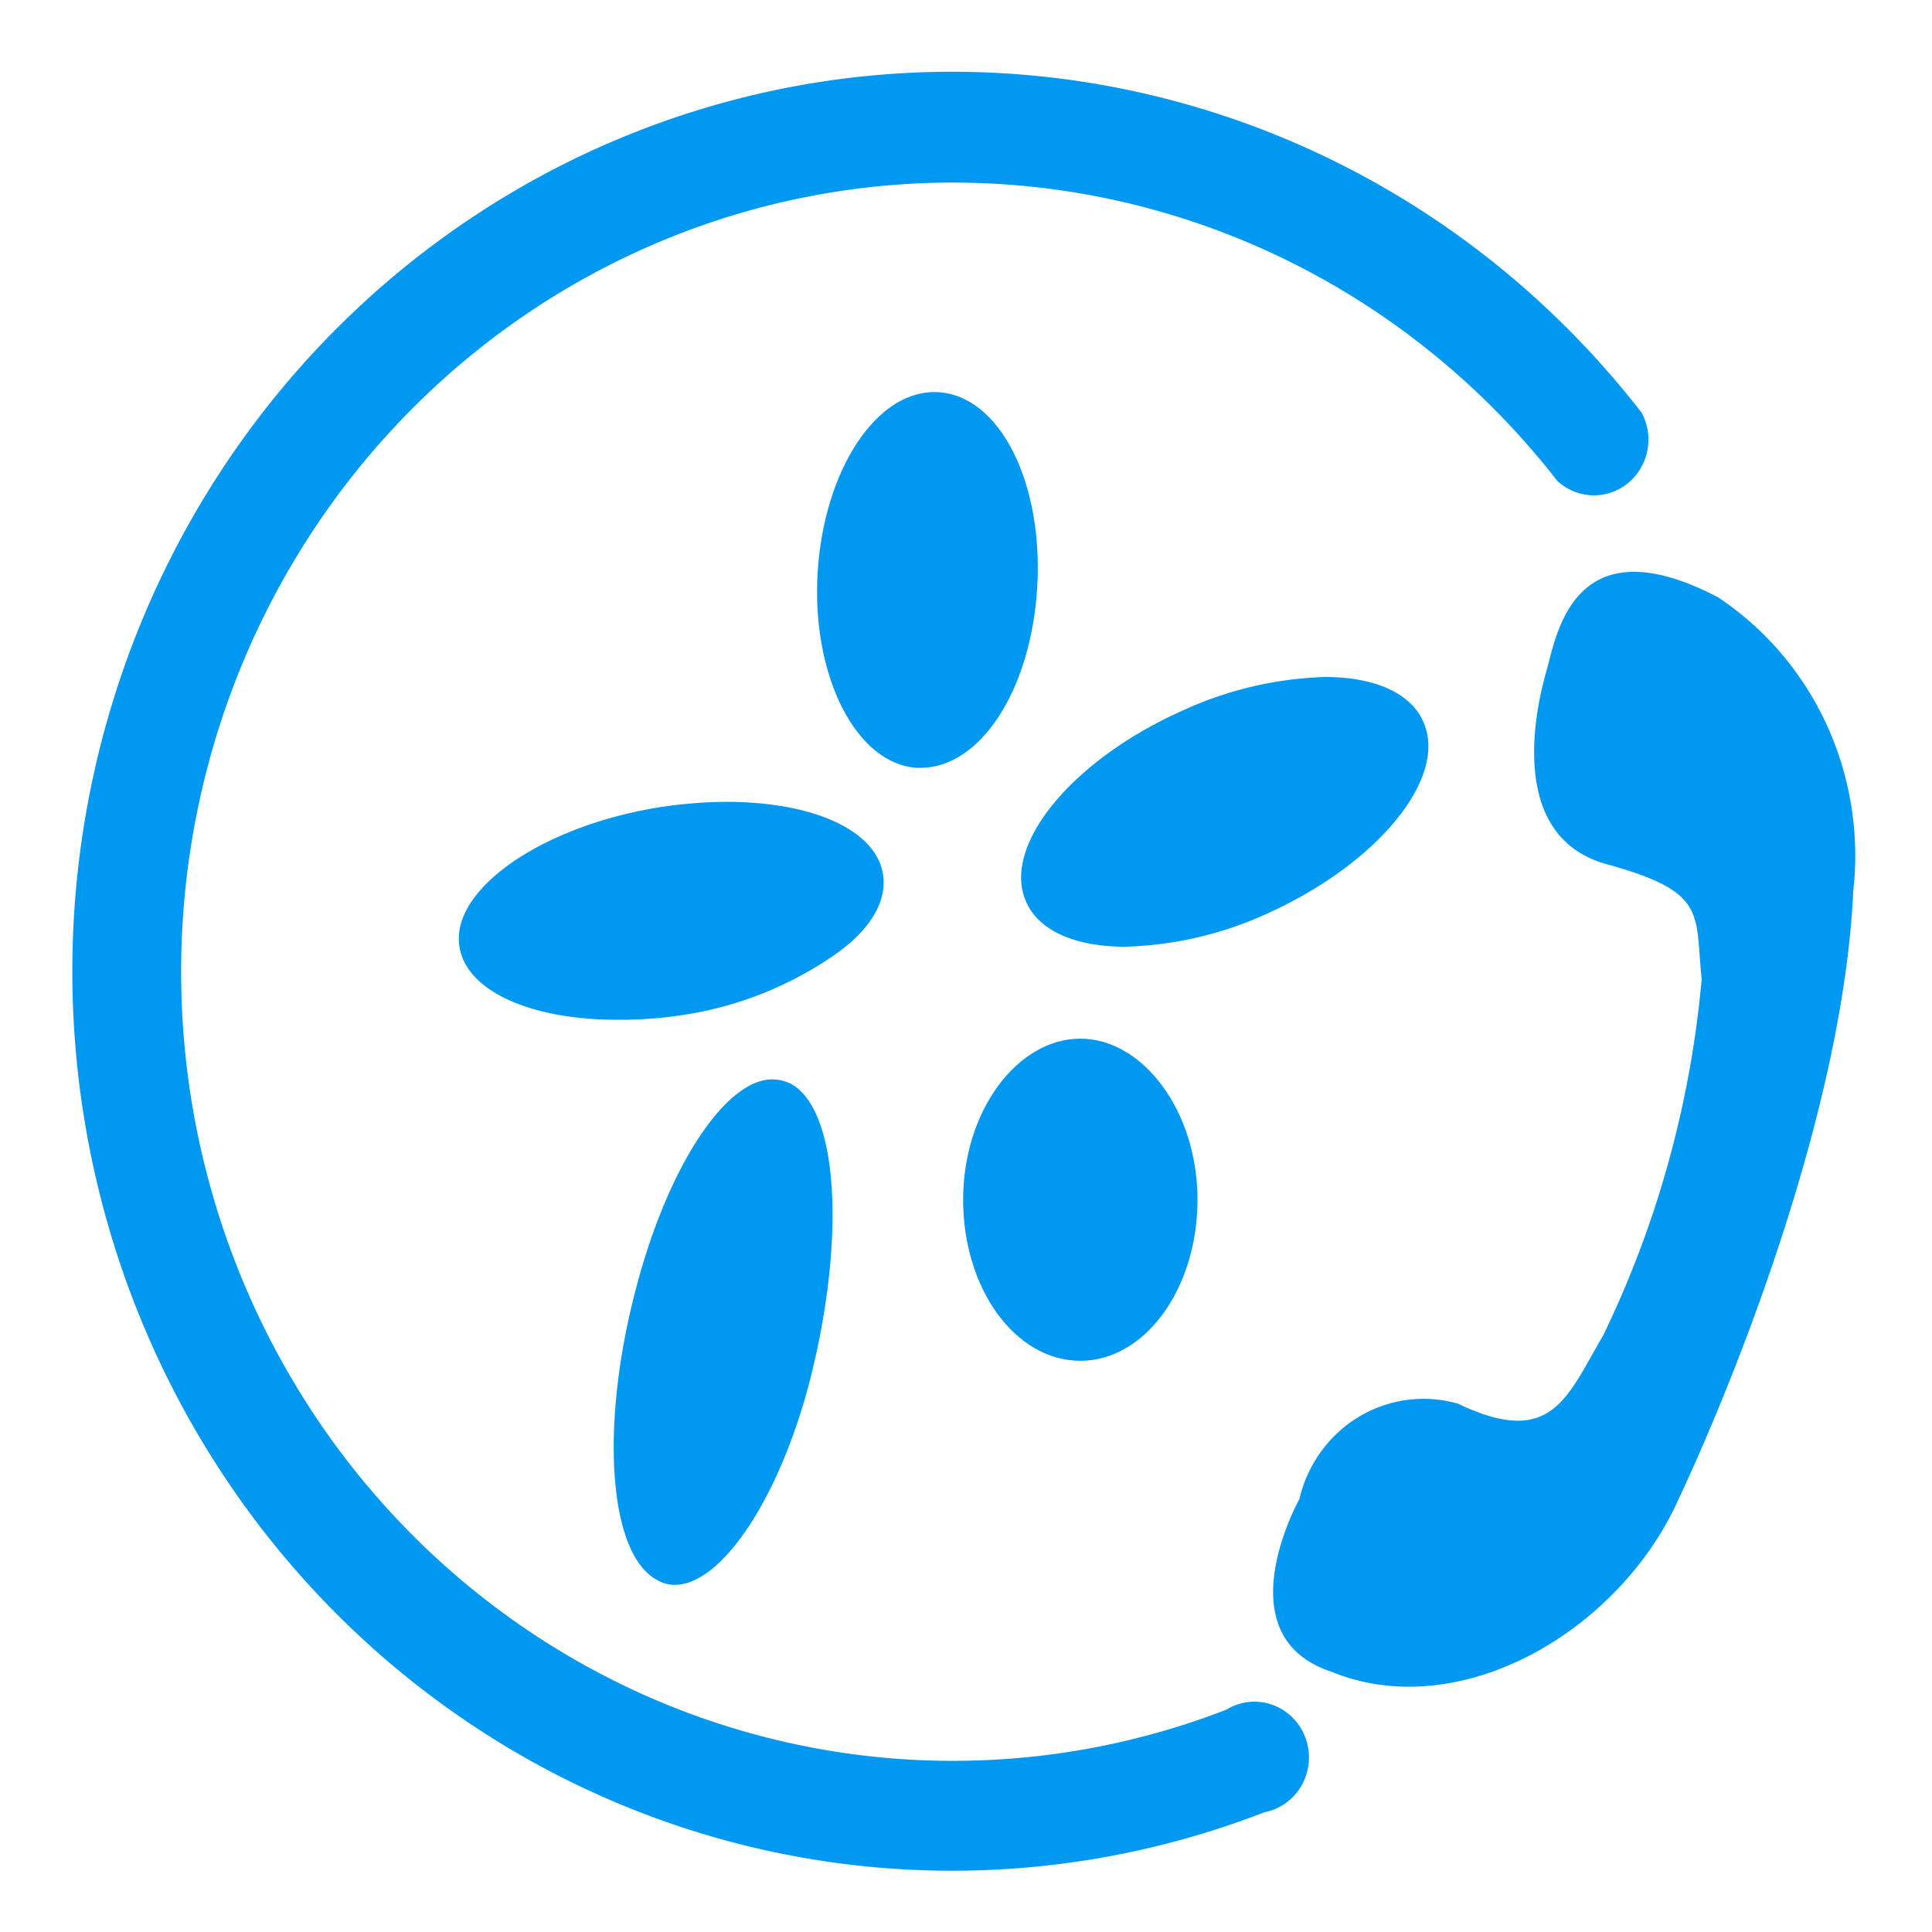 <?xml version="1.0" encoding="UTF-8" standalone="no"?>
<svg
   class="icon"
   width="200px"
   height="200.00px"
   viewBox="0 0 1024 1024"
   version="1.1"
   id="svg782"
   sodipodi:docname="yeastar.svg"
   inkscape:version="1.2.2 (b0a8486541, 2022-12-01)"
   xmlns:inkscape="http://www.inkscape.org/namespaces/inkscape"
   xmlns:sodipodi="http://sodipodi.sourceforge.net/DTD/sodipodi-0.dtd"
   xmlns="http://www.w3.org/2000/svg"
   xmlns:svg="http://www.w3.org/2000/svg">
  <defs
     id="defs786" />
  <sodipodi:namedview
     id="namedview784"
     pagecolor="#ffffff"
     bordercolor="#000000"
     borderopacity="0.25"
     inkscape:showpageshadow="2"
     inkscape:pageopacity="0.0"
     inkscape:pagecheckerboard="0"
     inkscape:deskcolor="#d1d1d1"
     showgrid="false"
     inkscape:zoom="5.89"
     inkscape:cx="100.16978"
     inkscape:cy="100"
     inkscape:window-width="3440"
     inkscape:window-height="1387"
     inkscape:window-x="0"
     inkscape:window-y="0"
     inkscape:window-maximized="1"
     inkscape:current-layer="svg782" />
  <path
     d="m 910.597,316.579 a 159.759,163.345 0 0 1 71.646,155.961 c -5.2,114.017 -61.535,256.39 -93.891,324.918 -32.356,68.528 -115.558,116.084 -182.582,88.614 -57.779,-18.904 -17.045,-91.568 -17.045,-91.568 a 67.601,69.119 0 0 1 84.068,-50.51 c 49.979,23.926 57.779,-3.84 76.846,-36.036 a 523.478,535.229 0 0 0 52.29,-189.043 c -3.756,-34.855 3.467,-46.079 -50.268,-60.848 -53.735,-14.769 -37.267,-84.183 -32.067,-102.201 5.2,-18.018 13.578,-79.753 91.002,-39.286 z"
     fill="#0098f0"
     id="path758"
     style="stroke-width:3.423" />
  <path
     d="m 504.988,991.523 a 466.277,476.743 0 1 1 365.164,-772.714 28.89,29.538 0 0 1 -44.779,36.036 409.076,418.258 0 1 0 -175.359,651.313 28.89,29.538 0 1 1 20.223,54.35 466.566,477.039 0 0 1 -165.248,31.015 z"
     fill="#0098f0"
     id="path760"
     style="stroke-width:3.423" />
  <path
     d="m 485.921,403.421 c -30.623,-1.772 -52.868,-46.965 -49.69,-100.134 3.178,-53.168 30.334,-95.112 60.957,-93.34 30.623,1.772 52.868,46.965 49.69,100.134 -3.178,53.168 -30.334,95.112 -60.957,93.34 z"
     fill="#0098f0"
     id="path762"
     style="stroke-width:3.423" />
  <path
     d="m 487.943,406.966 h -2.022 c -32.067,-2.068 -55.757,-48.442 -52.579,-103.088 3.178,-54.645 31.49,-98.066 64.135,-95.998 32.645,2.068 55.468,48.147 52.29,103.088 -3.178,54.941 -30.334,95.999 -61.824,95.999 z m 7.222,-193.474 c -28.89,0 -53.446,40.467 -56.335,90.682 -2.889,50.215 18.2,95.112 47.09,96.885 h 2.022 c 28.89,0 53.446,-40.762 57.779,-90.682 4.333,-49.919 -18.2,-95.408 -47.379,-97.18 z M 346.962,431.187 c 60.379,-10.338 113.536,4.431 118.158,32.787 4.622,28.357 -41.023,59.076 -101.691,70.3 -60.668,11.224 -113.536,-4.431 -118.158,-32.787 -4.622,-28.356 41.023,-60.258 101.691,-70.3 z"
     fill="#0098f0"
     id="path764"
     style="stroke-width:3.423" />
  <path
     d="m 326.74,540.477 c -46.223,0 -79.735,-15.655 -83.202,-38.695 -4.911,-29.538 41.601,-62.916 103.713,-73.55 a 248.45,254.027 0 0 1 37.267,-3.249 c 46.801,0 79.735,15.064 83.491,38.399 2.311,15.064 -7.511,31.015 -28.89,44.898 a 193.56,197.905 0 0 1 -76.268,29.538 217.538,222.421 0 0 1 -36.112,2.658 z m 57.779,-109.881 a 237.472,242.802 0 0 0 -37.267,3.249 c -57.779,9.748 -103.424,40.467 -99.091,67.051 3.178,20.381 34.379,33.969 77.713,33.969 a 237.472,242.802 0 0 0 37.267,-3.249 192.693,197.018 0 0 0 73.957,-28.061 c 18.489,-12.701 28.89,-26.584 25.423,-38.99 -3.467,-20.381 -34.667,-33.969 -78.002,-33.969 z m 286.295,50.805 c 57.779,-25.403 93.313,-68.823 81.468,-97.18 -11.845,-28.356 -67.89,-29.538 -124.803,-4.726 -56.912,24.812 -93.313,68.824 -81.18,97.18 12.134,28.356 69.335,30.129 124.514,4.726 z"
     fill="#0098f0"
     id="path766"
     style="stroke-width:3.423" />
  <path
     d="m 596.279,501.783 c -26.867,0 -46.223,-8.861 -52.579,-24.221 -12.711,-29.538 24.556,-74.731 82.624,-100.725 a 197.893,202.335 0 0 1 75.979,-18.018 c 26.867,0 45.934,8.861 52.29,24.221 12.711,29.538 -24.556,74.731 -82.624,101.02 a 197.027,201.449 0 0 1 -75.691,17.723 z M 702.303,364.726 a 186.048,190.225 0 0 0 -73.668,17.427 c -54.601,24.221 -91.002,67.051 -80.024,93.34 5.778,13.292 23.112,20.677 47.668,20.677 a 189.804,194.065 0 0 0 73.379,-17.427 c 54.601,-24.221 91.291,-67.051 80.024,-93.34 -5.778,-13.292 -22.823,-20.677 -47.379,-20.677 z M 417.742,577.105 c -23.978,-13.292 -57.779,34.264 -77.713,105.155 -19.934,70.891 -14.734,139.715 9.245,152.711 23.978,12.997 57.779,-34.264 77.713,-105.155 19.934,-70.891 15.311,-139.715 -9.245,-152.711 z"
     fill="#0098f0"
     id="path768"
     style="stroke-width:3.423" />
  <path
     d="m 357.651,839.993 a 18.2,18.609 0 0 1 -9.534,-2.658 C 322.406,823.451 317.784,754.923 337.429,681.669 354.185,618.162 384.519,572.083 409.364,572.083 a 23.401,23.926 0 0 1 9.822,2.363 c 25.423,13.883 28.89,82.411 10.4,155.961 -16.178,63.507 -47.09,109.586 -71.935,109.586 z M 409.364,577.695 c -21.956,0 -50.846,45.193 -66.735,105.155 -18.2,68.824 -14.445,137.352 8.089,149.758 a 13.867,14.178 0 0 0 6.933,1.772 c 22.245,0 50.846,-45.193 66.735,-105.451 18.2,-68.824 14.445,-137.056 -7.8,-149.462 a 16.467,16.837 0 0 0 -7.222,-1.772 z m 163.226,-23.04 c 32.645,0 59.512,37.218 59.512,82.706 -2e-5,45.489 -26.867,82.706 -59.512,82.706 -32.645,0 -59.512,-37.218 -59.512,-82.706 0,-45.488 26.867,-82.706 59.512,-82.706 z"
     fill="#0098f0"
     id="path770"
     style="stroke-width:3.423" />
  <path
     d="m 572.589,721.25 c -34.379,0 -62.112,-38.104 -62.112,-85.365 0,-47.261 28.889,-85.365 62.112,-85.365 33.223,0 62.112,38.399 62.112,85.365 0,46.965 -27.734,85.365 -62.112,85.365 z m 0,-165.117 c -31.201,0 -57.779,35.741 -57.779,79.753 0,44.012 25.423,79.753 57.779,79.753 32.356,0 57.779,-35.741 57.779,-79.753 0,-44.012 -26.578,-79.753 -57.779,-79.753 z"
     fill="#0098f0"
     id="path772"
     style="stroke-width:3.423" />
</svg>
